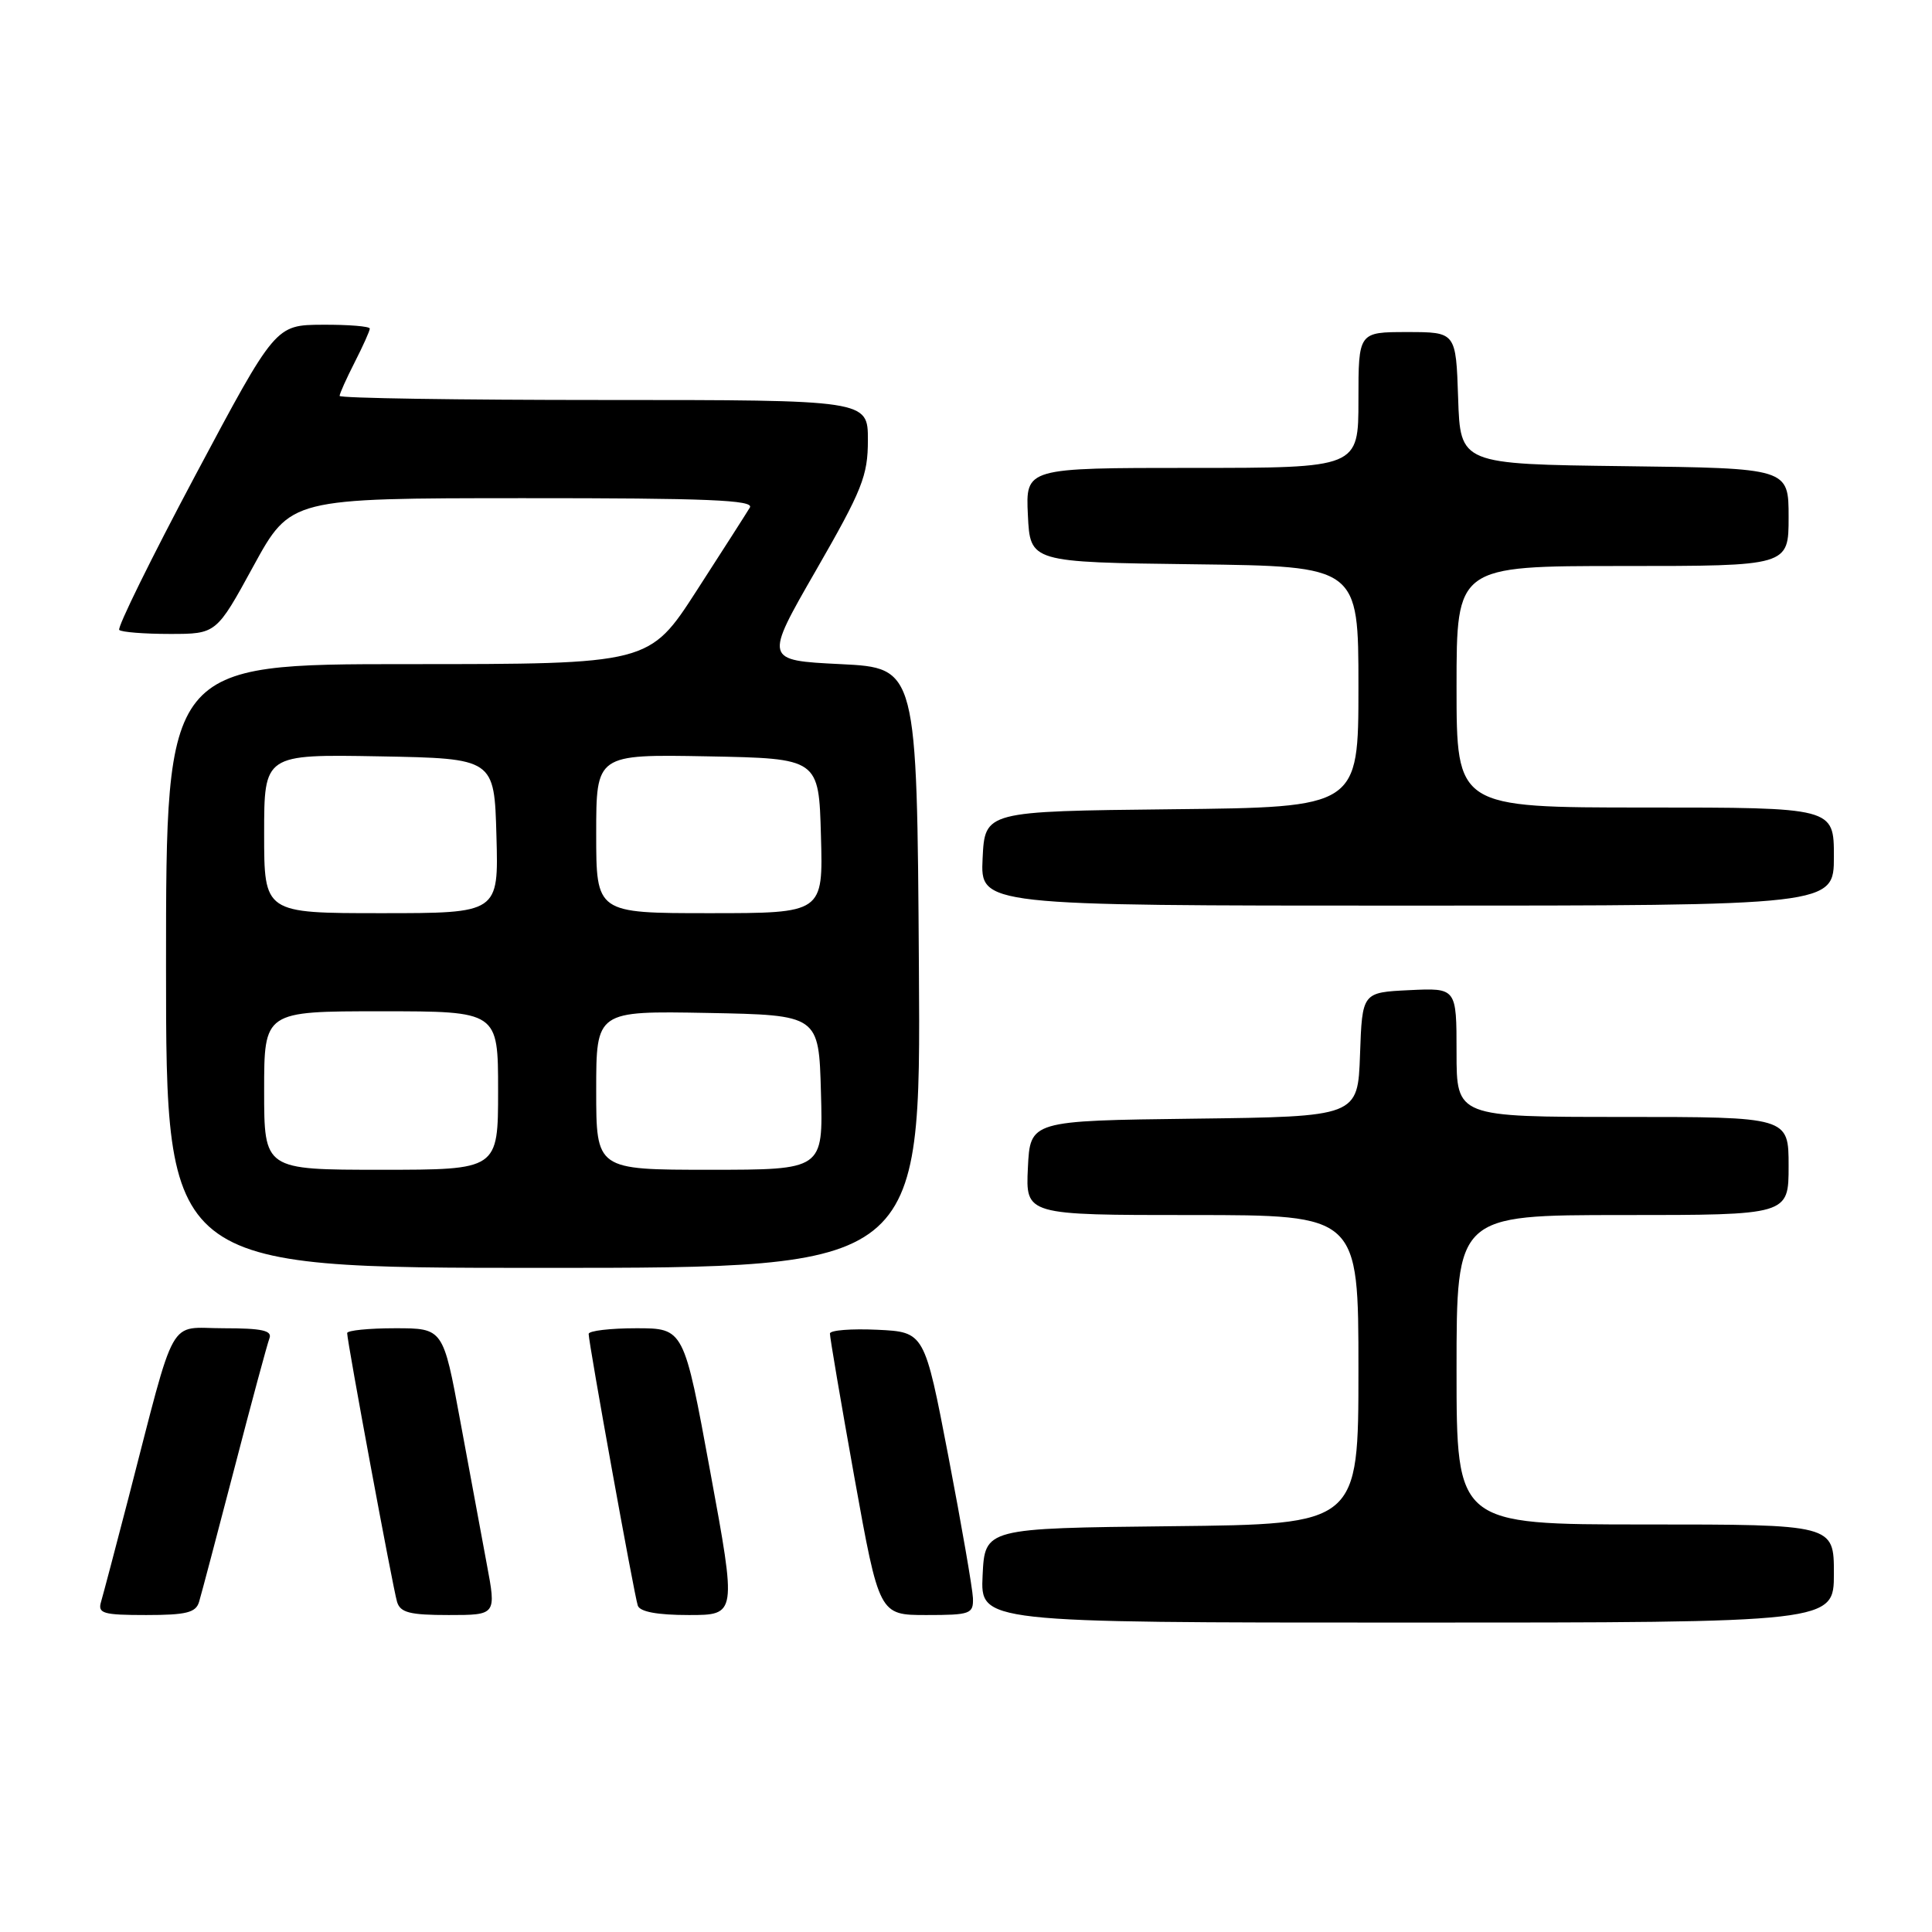 <?xml version="1.0" encoding="UTF-8" standalone="no"?>
<!DOCTYPE svg PUBLIC "-//W3C//DTD SVG 1.1//EN" "http://www.w3.org/Graphics/SVG/1.1/DTD/svg11.dtd" >
<svg xmlns="http://www.w3.org/2000/svg" xmlns:xlink="http://www.w3.org/1999/xlink" version="1.1" viewBox="0 0 256 256">
 <g >
 <path fill="currentColor"
d=" M 243.00 208.50 C 243.00 202.00 243.00 202.00 218.00 202.00 C 193.00 202.00 193.00 202.00 193.00 181.50 C 193.00 161.00 193.00 161.00 215.00 161.00 C 237.00 161.00 237.00 161.00 237.00 154.50 C 237.00 148.00 237.00 148.00 215.00 148.00 C 193.00 148.00 193.00 148.00 193.00 139.45 C 193.00 130.90 193.00 130.90 186.75 131.20 C 180.50 131.50 180.50 131.50 180.21 139.73 C 179.92 147.96 179.92 147.96 158.21 148.23 C 136.50 148.50 136.50 148.50 136.20 154.75 C 135.90 161.00 135.90 161.00 157.95 161.00 C 180.00 161.00 180.00 161.00 180.00 181.48 C 180.00 201.97 180.00 201.97 155.25 202.23 C 130.50 202.50 130.50 202.50 130.20 208.75 C 129.90 215.00 129.90 215.00 186.45 215.00 C 243.00 215.00 243.00 215.00 243.00 208.50 Z  M 26.38 212.25 C 26.67 211.29 28.77 203.34 31.05 194.59 C 33.32 185.83 35.42 178.07 35.70 177.34 C 36.10 176.30 34.71 176.00 29.63 176.00 C 22.14 176.00 23.45 173.65 17.02 198.50 C 15.31 205.10 13.67 211.29 13.39 212.25 C 12.93 213.79 13.64 214.00 19.37 214.00 C 24.69 214.00 25.96 213.68 26.38 212.25 Z  M 64.50 207.25 C 63.81 203.54 62.23 194.99 60.98 188.25 C 58.72 176.00 58.72 176.00 52.36 176.00 C 48.86 176.00 46.00 176.29 46.00 176.64 C 46.00 177.76 52.06 210.42 52.61 212.25 C 53.04 213.68 54.30 214.00 59.45 214.00 C 65.77 214.00 65.77 214.00 64.50 207.25 Z  M 94.11 195.00 C 90.62 176.00 90.62 176.00 84.31 176.00 C 80.84 176.00 78.00 176.34 78.00 176.75 C 78.00 177.96 84.04 211.38 84.51 212.75 C 84.79 213.57 87.10 214.00 91.27 214.00 C 97.61 214.00 97.61 214.00 94.11 195.00 Z  M 128.92 211.75 C 128.87 210.51 127.41 202.07 125.67 193.00 C 122.50 176.50 122.50 176.50 116.25 176.20 C 112.81 176.04 109.98 176.26 109.97 176.70 C 109.95 177.14 111.41 185.71 113.21 195.75 C 116.50 214.00 116.50 214.00 122.75 214.00 C 128.59 214.00 128.99 213.85 128.92 211.75 Z  M 121.76 128.25 C 121.50 88.50 121.50 88.50 111.38 88.00 C 101.26 87.50 101.26 87.50 108.13 75.56 C 114.26 64.90 115.00 63.05 115.00 58.31 C 115.00 53.00 115.00 53.00 80.00 53.00 C 60.75 53.00 45.00 52.76 45.00 52.46 C 45.00 52.16 45.90 50.16 47.00 48.00 C 48.10 45.84 49.00 43.84 49.00 43.54 C 49.00 43.24 46.19 43.01 42.75 43.03 C 36.50 43.06 36.50 43.06 25.88 62.99 C 20.04 73.96 15.51 83.17 15.80 83.47 C 16.09 83.76 19.11 84.00 22.50 84.00 C 28.67 84.00 28.67 84.00 33.58 75.01 C 38.50 66.02 38.50 66.02 69.31 66.01 C 93.69 66.00 99.96 66.26 99.36 67.25 C 98.95 67.94 95.78 72.89 92.32 78.25 C 86.03 88.00 86.03 88.00 54.02 88.00 C 22.00 88.00 22.00 88.00 22.00 128.00 C 22.00 168.00 22.00 168.00 72.01 168.00 C 122.02 168.00 122.02 168.00 121.76 128.25 Z  M 243.00 113.50 C 243.00 107.00 243.00 107.00 218.00 107.00 C 193.00 107.00 193.00 107.00 193.00 91.00 C 193.00 75.00 193.00 75.00 215.00 75.00 C 237.00 75.00 237.00 75.00 237.00 68.52 C 237.00 62.04 237.00 62.04 215.25 61.77 C 193.50 61.50 193.50 61.50 193.21 52.75 C 192.92 44.00 192.92 44.00 186.46 44.00 C 180.00 44.00 180.00 44.00 180.00 53.00 C 180.00 62.00 180.00 62.00 157.95 62.00 C 135.90 62.00 135.90 62.00 136.20 68.25 C 136.50 74.50 136.50 74.50 158.25 74.77 C 180.00 75.04 180.00 75.04 180.00 91.00 C 180.00 106.97 180.00 106.97 155.25 107.23 C 130.50 107.50 130.50 107.50 130.20 113.75 C 129.90 120.00 129.90 120.00 186.45 120.00 C 243.00 120.00 243.00 120.00 243.00 113.50 Z  M 35.00 144.50 C 35.00 134.00 35.00 134.00 50.50 134.00 C 66.00 134.00 66.00 134.00 66.00 144.50 C 66.00 155.00 66.00 155.00 50.50 155.00 C 35.00 155.00 35.00 155.00 35.00 144.50 Z  M 79.00 144.47 C 79.00 133.95 79.00 133.95 93.75 134.22 C 108.50 134.50 108.50 134.50 108.78 144.75 C 109.07 155.00 109.07 155.00 94.03 155.00 C 79.00 155.00 79.00 155.00 79.00 144.47 Z  M 35.00 110.47 C 35.00 99.95 35.00 99.95 50.25 100.22 C 65.50 100.50 65.50 100.50 65.78 110.75 C 66.07 121.00 66.07 121.00 50.53 121.00 C 35.00 121.00 35.00 121.00 35.00 110.47 Z  M 79.00 110.47 C 79.00 99.95 79.00 99.95 93.75 100.22 C 108.50 100.50 108.50 100.50 108.78 110.75 C 109.07 121.00 109.07 121.00 94.03 121.00 C 79.00 121.00 79.00 121.00 79.00 110.47 Z "/>
</g>
</svg>